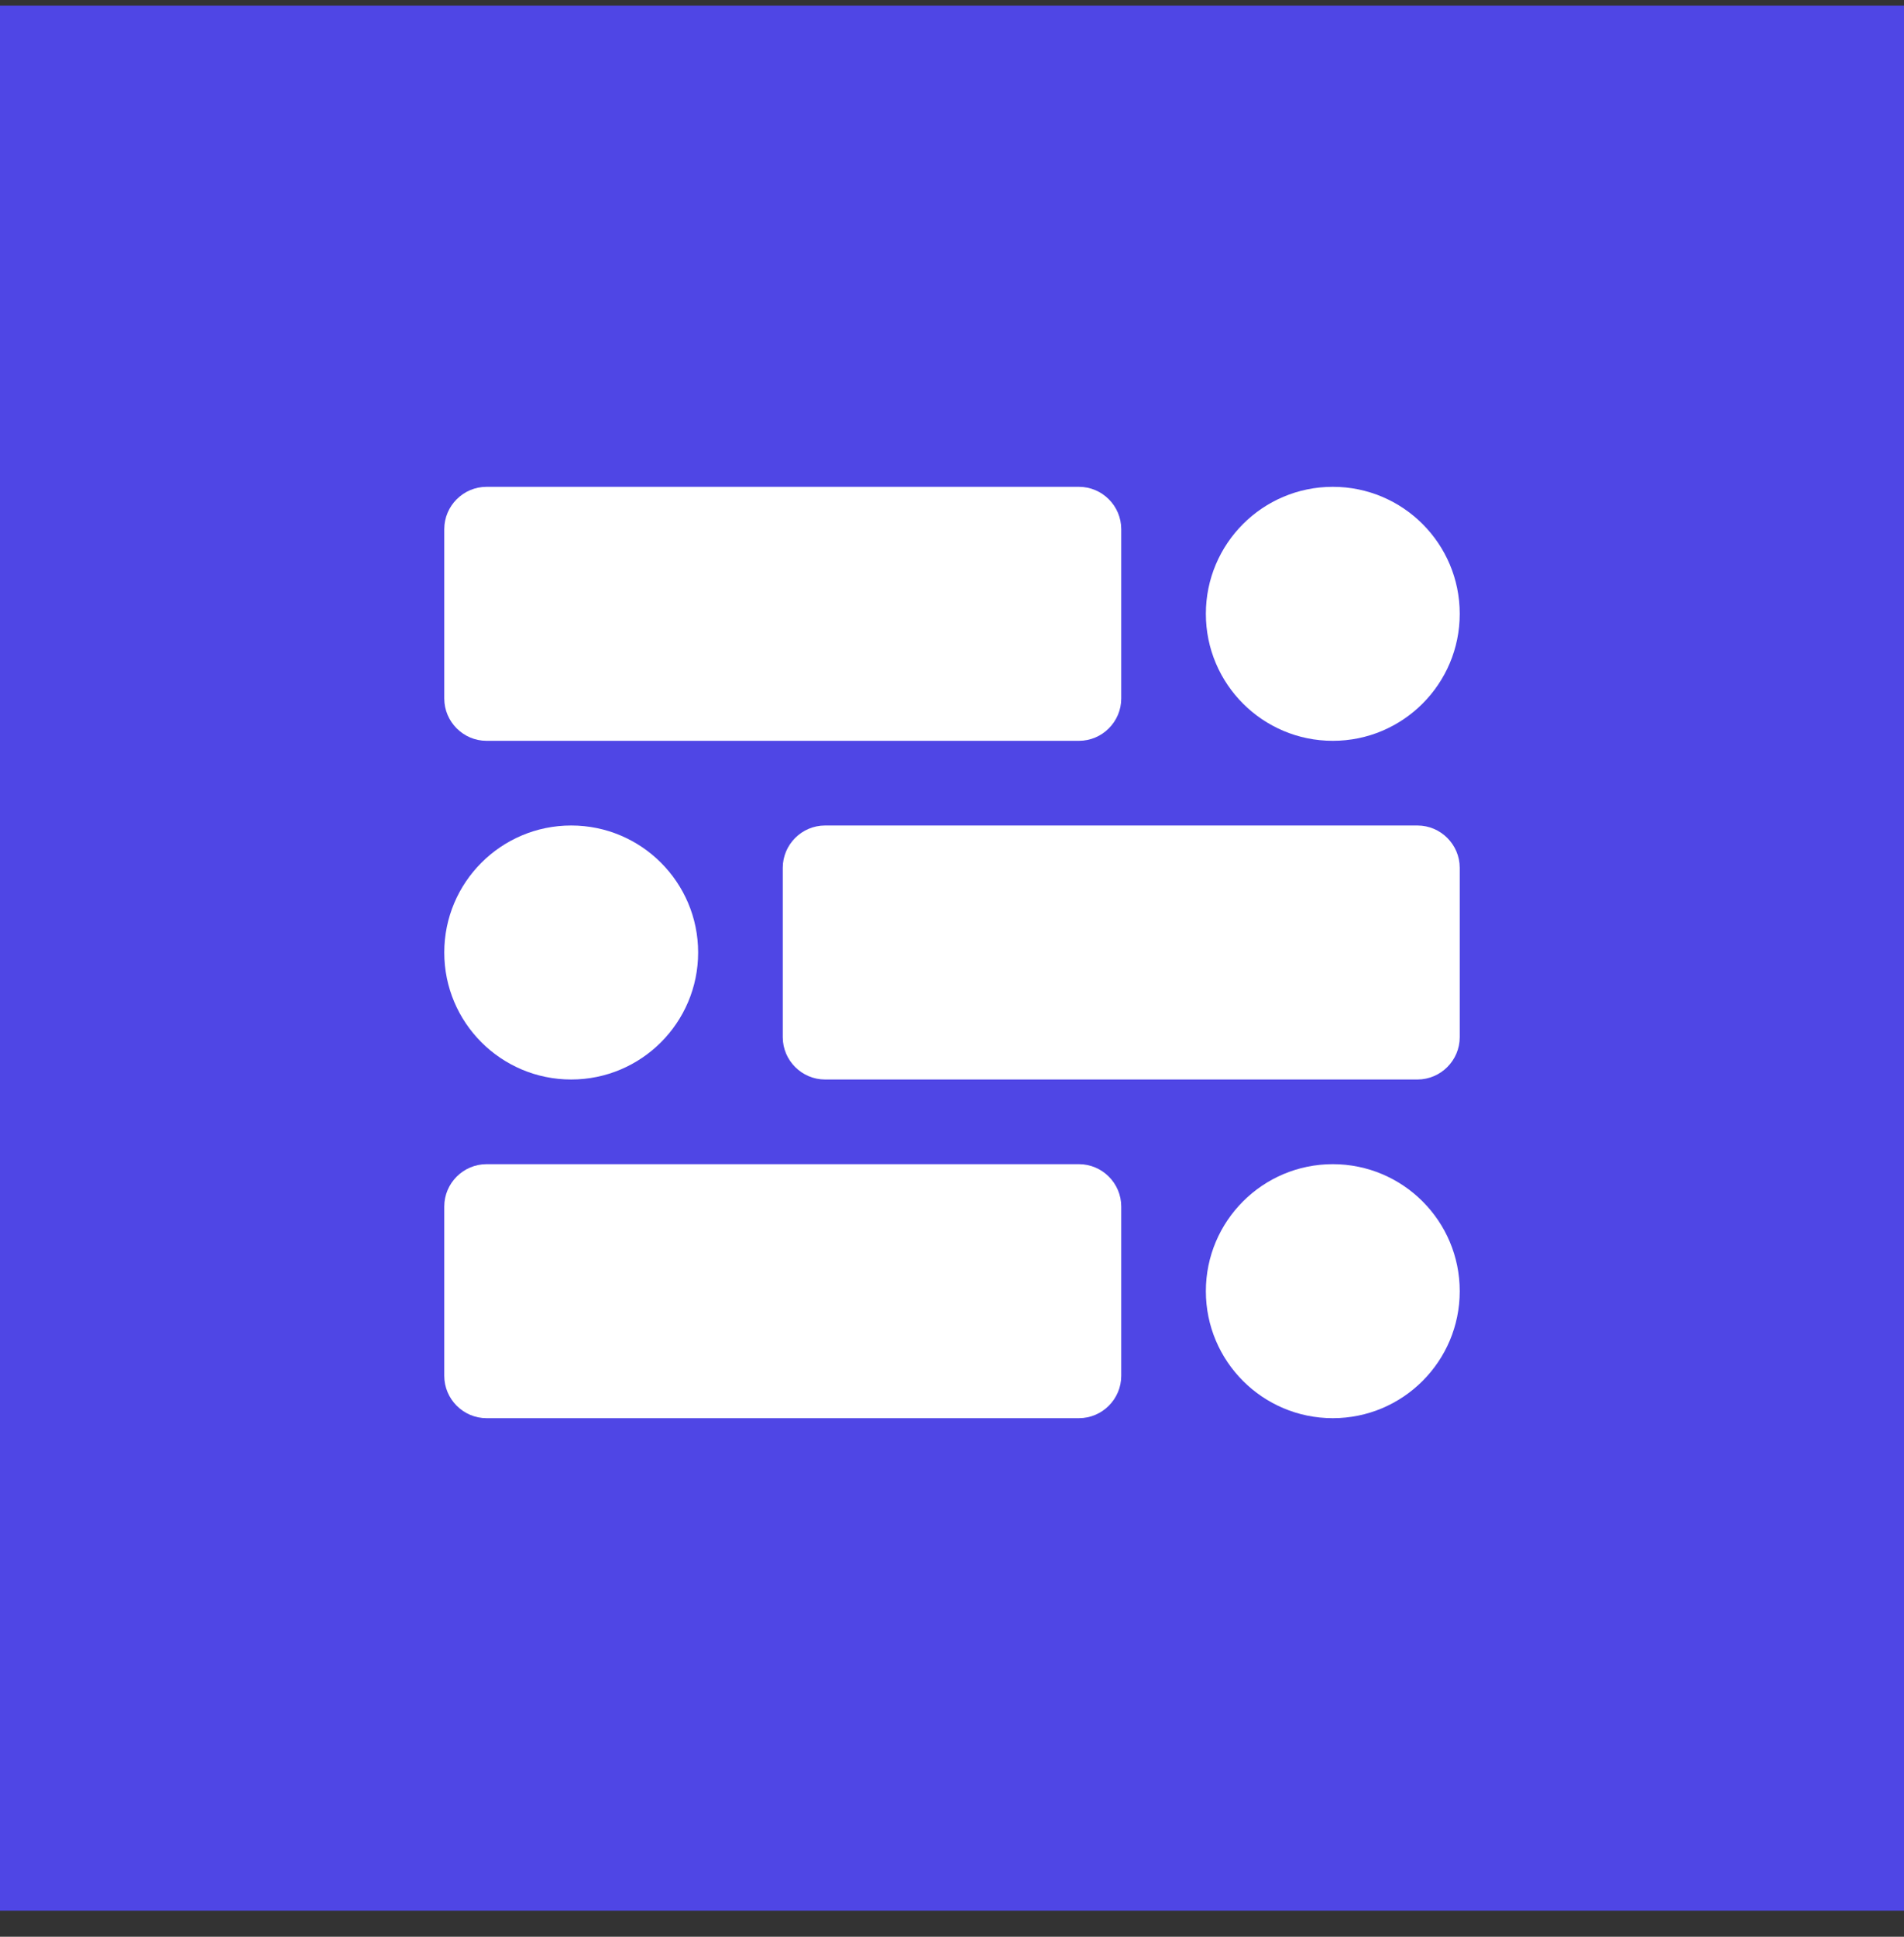 <svg width="60" height="61" viewBox="0 0 60 61" fill="none" xmlns="http://www.w3.org/2000/svg">
<rect x="0" y="0" width="60" height="61" fill="#333333" stroke="none"/>
<rect width="60" height="60" transform="translate(0 0.178)" fill="#4F46E5"/>
<path d="M35.333 22C35.333 22.733 34.733 23.333 34 23.333H15.333C14.6 23.333 14 22.733 14 22V16.667C14 15.933 14.6 15.333 15.333 15.333H34C34.733 15.333 35.333 15.933 35.333 16.667V22Z" fill="white"/>
<path d="M42 23.333C44.209 23.333 46 21.542 46 19.333C46 17.124 44.209 15.333 42 15.333C39.791 15.333 38 17.124 38 19.333C38 21.542 39.791 23.333 42 23.333Z" fill="white"/>
<path d="M24.667 27.333C24.667 26.6 25.267 26 26 26H44.667C45.4 26 46 26.6 46 27.333V32.667C46 33.4 45.4 34 44.667 34H26C25.267 34 24.667 33.4 24.667 32.667V27.333Z" fill="white"/>
<path d="M18 34C20.209 34 22 32.209 22 30C22 27.791 20.209 26 18 26C15.791 26 14 27.791 14 30C14 32.209 15.791 34 18 34Z" fill="white"/>
<path d="M35.333 43.333C35.333 44.067 34.733 44.667 34 44.667H15.333C14.6 44.667 14 44.067 14 43.333V38C14 37.267 14.6 36.667 15.333 36.667H34C34.733 36.667 35.333 37.267 35.333 38V43.333Z" fill="white"/>
<path d="M42 44.667C44.209 44.667 46 42.876 46 40.667C46 38.458 44.209 36.667 42 36.667C39.791 36.667 38 38.458 38 40.667C38 42.876 39.791 44.667 42 44.667Z" fill="white"/>
</svg>
